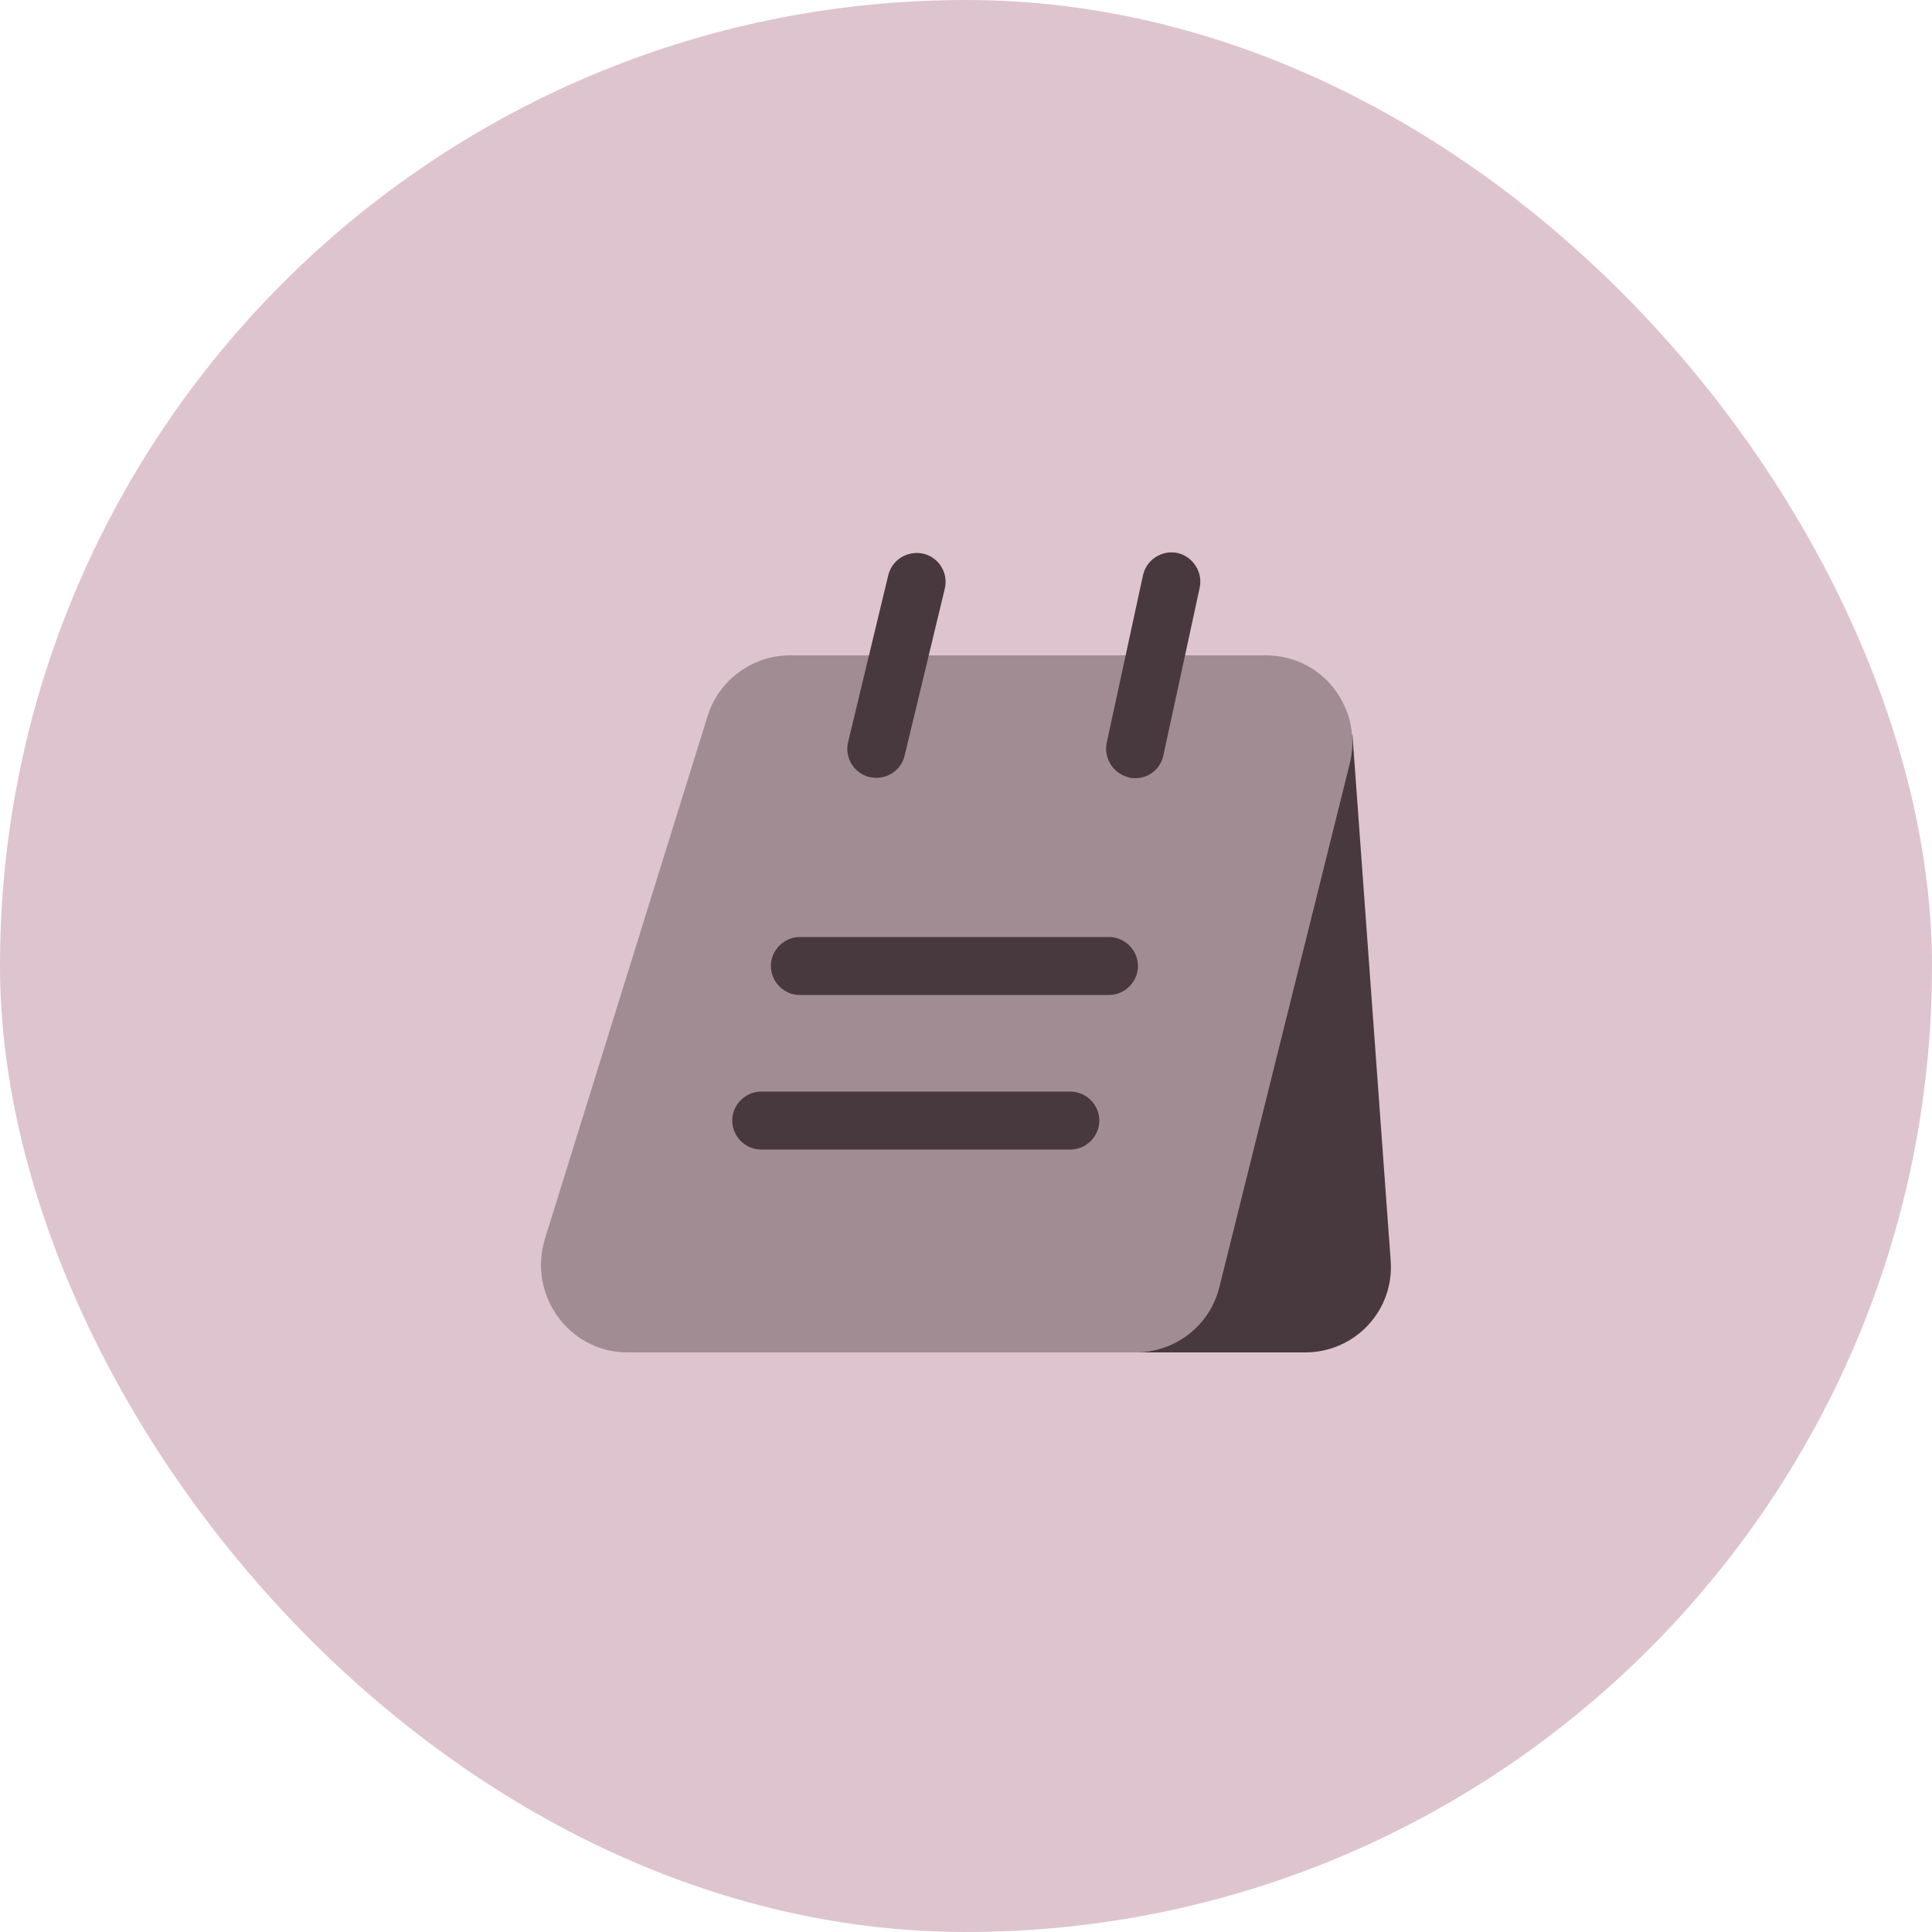 <svg width="50" height="50" viewBox="0 0 50 50" fill="none" xmlns="http://www.w3.org/2000/svg">
<rect width="50" height="50" rx="25" fill="#DEC4CE"/>
<path opacity="0.4" d="M34.99 19.02C35.01 19.26 34.99 19.51 34.93 19.76L31.56 33.29C31.32 34.3 30.42 35 29.38 35H16.24C14.73 35 13.66 33.52 14.1 32.07L18.31 18.54C18.6 17.6 19.47 16.96 20.45 16.96H32.75C33.71 16.96 34.49 17.53 34.82 18.33C34.92 18.54 34.97 18.78 34.99 19.02Z" fill="#47393E"/>
<path d="M35.99 32.62C36.09 33.91 35.07 35 33.78 35H29.38C30.42 35 31.32 34.3 31.56 33.29L34.93 19.76C34.99 19.51 35.01 19.26 34.99 19.02L35 19L35.99 32.62Z" fill="#47393E"/>
<path d="M22.68 20.13C22.62 20.13 22.56 20.12 22.5 20.11C22.1 20.01 21.85 19.61 21.95 19.2L22.99 14.88C23.09 14.48 23.49 14.24 23.9 14.33C24.3 14.43 24.55 14.83 24.45 15.24L23.41 19.56C23.33 19.9 23.02 20.13 22.68 20.13Z" fill="#47393E"/>
<path d="M29.38 20.14C29.33 20.14 29.27 20.14 29.22 20.12C28.82 20.03 28.56 19.63 28.64 19.23L29.58 14.89C29.67 14.48 30.07 14.23 30.47 14.31C30.87 14.4 31.13 14.8 31.05 15.2L30.11 19.54C30.04 19.9 29.73 20.14 29.38 20.14Z" fill="#47393E"/>
<path d="M28.7 25.75H20.7C20.29 25.75 19.95 25.41 19.95 25C19.95 24.59 20.29 24.25 20.7 24.25H28.7C29.11 24.25 29.45 24.59 29.45 25C29.45 25.41 29.11 25.75 28.7 25.75Z" fill="#47393E"/>
<path d="M27.7 29.75H19.7C19.29 29.75 18.95 29.41 18.95 29C18.95 28.59 19.29 28.25 19.7 28.25H27.7C28.11 28.25 28.45 28.59 28.45 29C28.45 29.41 28.11 29.75 27.7 29.75Z" fill="#47393E"/>
</svg>
